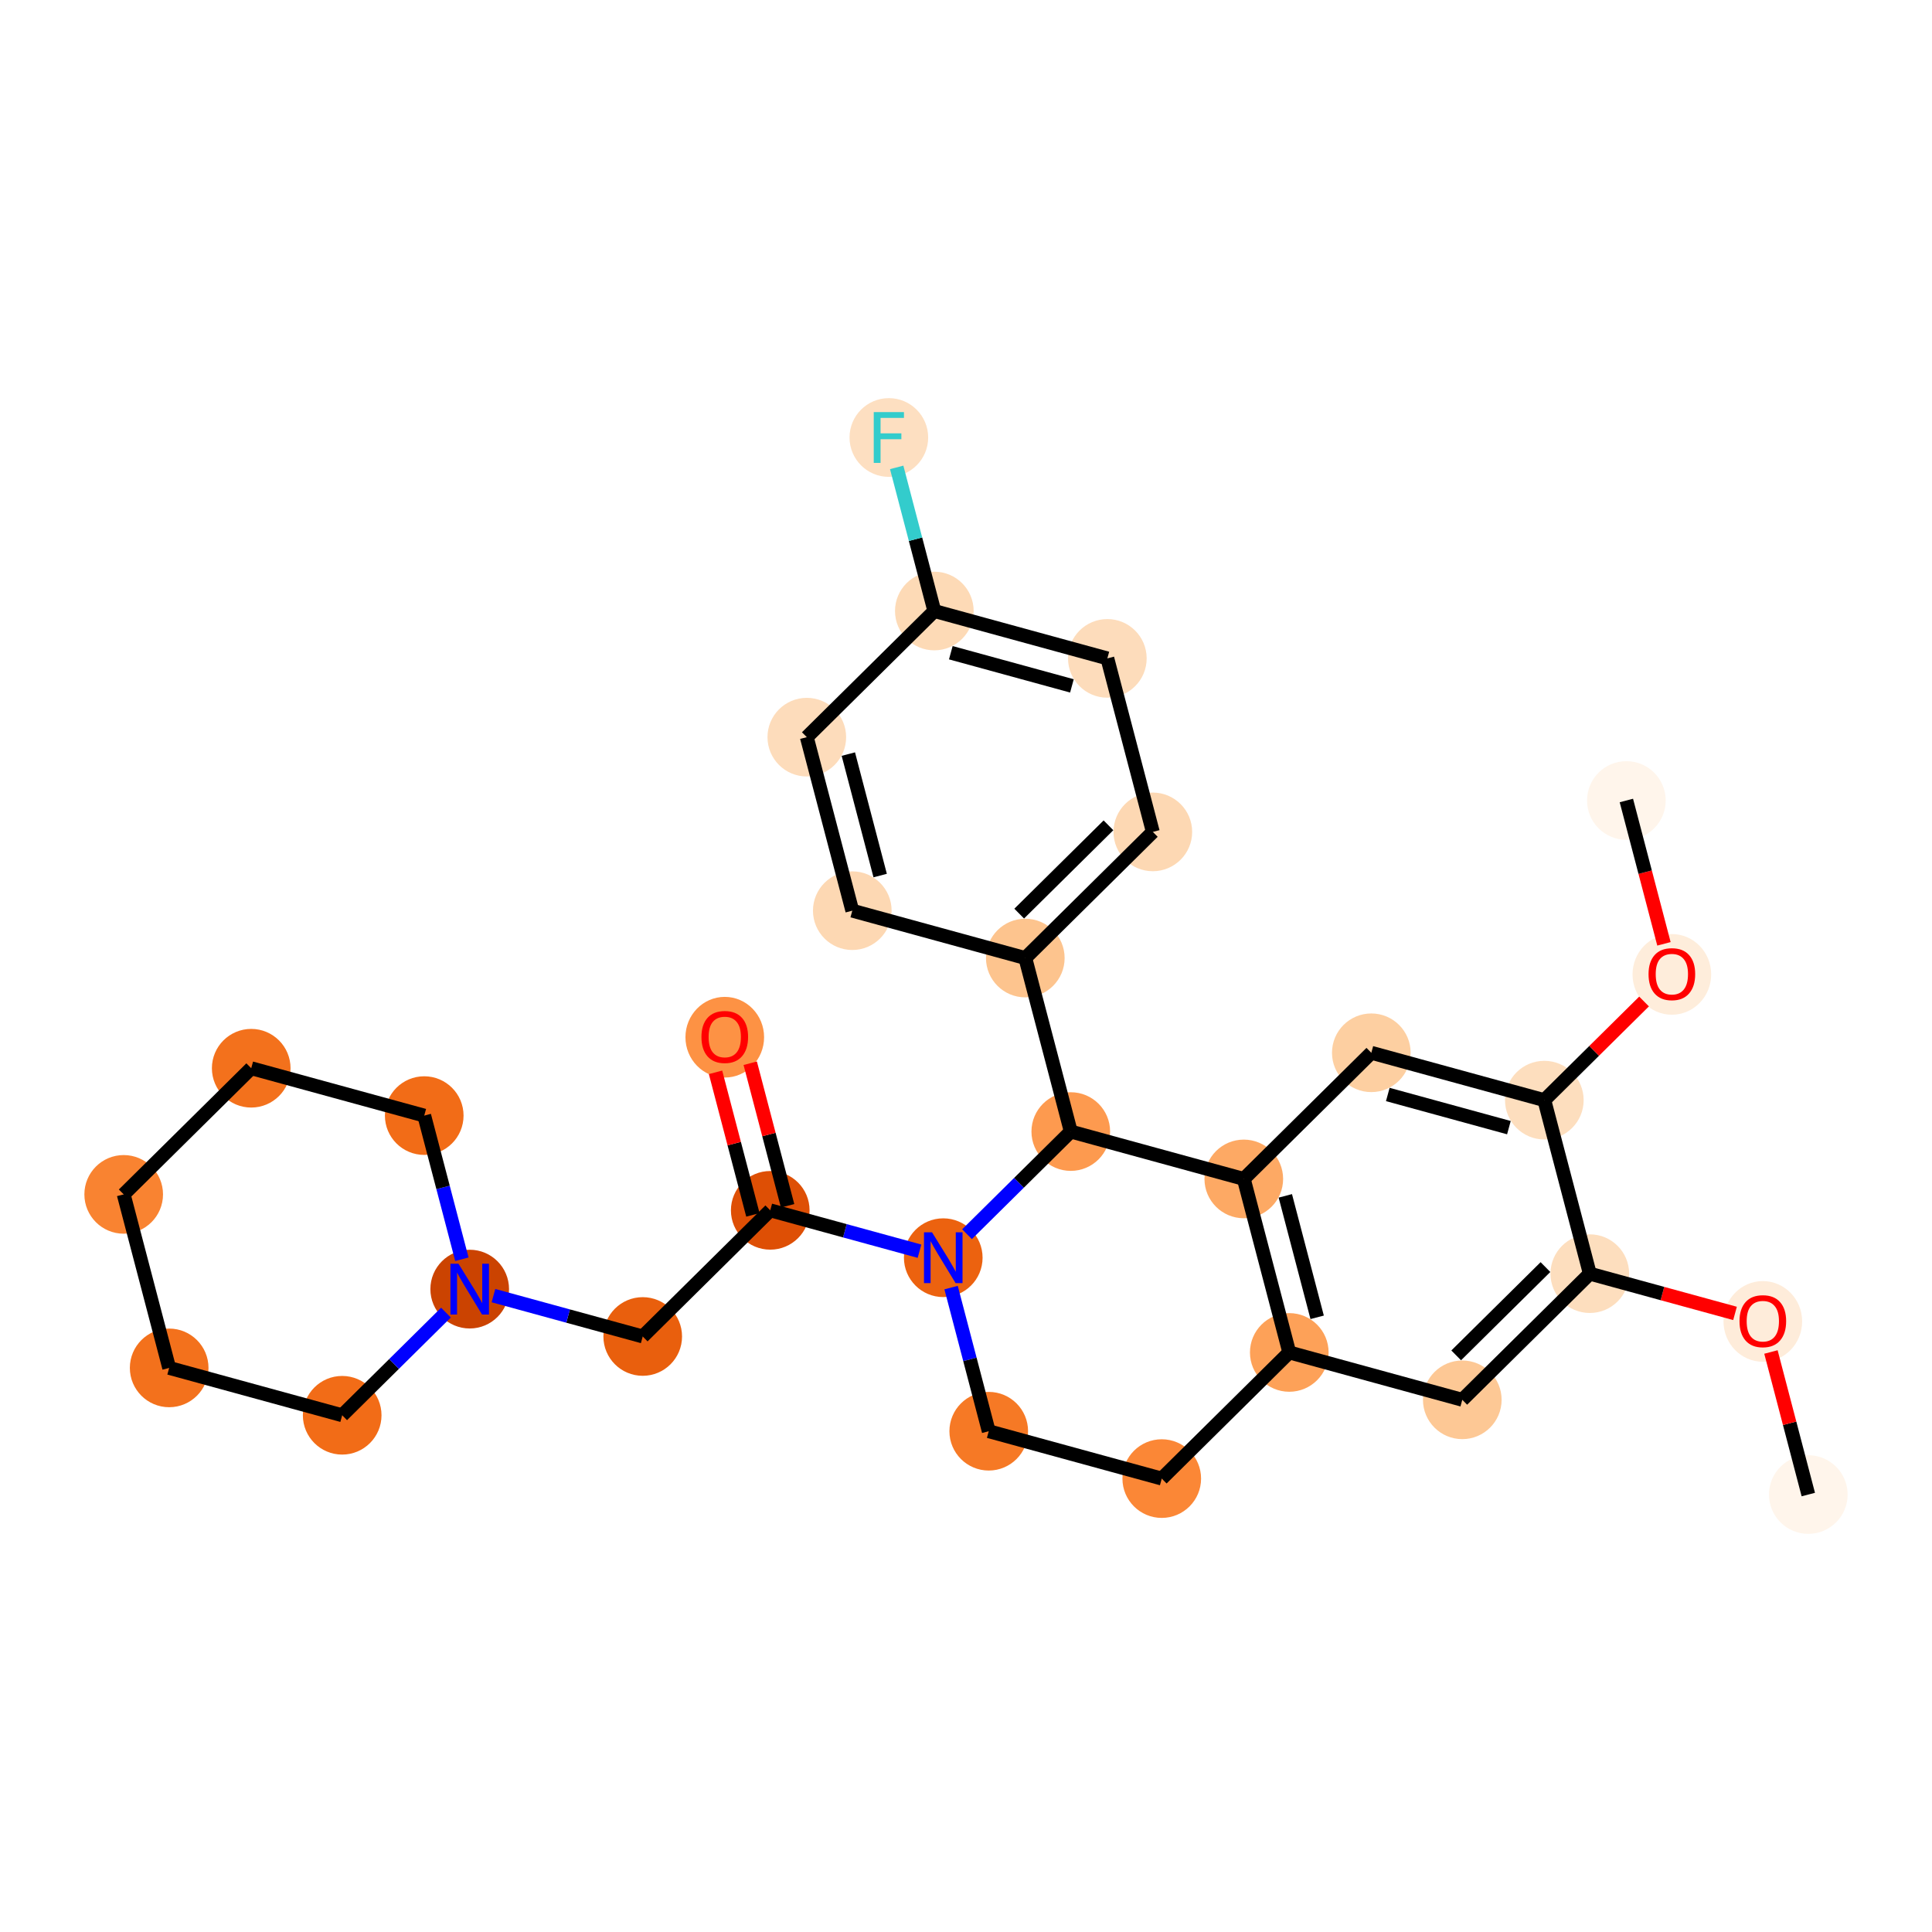 <?xml version='1.0' encoding='iso-8859-1'?>
<svg version='1.1' baseProfile='full'
              xmlns='http://www.w3.org/2000/svg'
                      xmlns:rdkit='http://www.rdkit.org/xml'
                      xmlns:xlink='http://www.w3.org/1999/xlink'
                  xml:space='preserve'
width='280px' height='280px' viewBox='0 0 280 280'>
<!-- END OF HEADER -->
<rect style='opacity:1.0;fill:#FFFFFF;stroke:none' width='280' height='280' x='0' y='0'> </rect>
<ellipse cx='262.073' cy='216.601' rx='5.199' ry='5.199'  style='fill:#FFF5EB;fill-rule:evenodd;stroke:#FFF5EB;stroke-width:1.0px;stroke-linecap:butt;stroke-linejoin:miter;stroke-opacity:1' />
<ellipse cx='255.482' cy='191.511' rx='5.199' ry='5.346'  style='fill:#FEECDA;fill-rule:evenodd;stroke:#FEECDA;stroke-width:1.0px;stroke-linecap:butt;stroke-linejoin:miter;stroke-opacity:1' />
<ellipse cx='230.408' cy='184.589' rx='5.199' ry='5.199'  style='fill:#FDDEBE;fill-rule:evenodd;stroke:#FDDEBE;stroke-width:1.0px;stroke-linecap:butt;stroke-linejoin:miter;stroke-opacity:1' />
<ellipse cx='211.926' cy='202.871' rx='5.199' ry='5.199'  style='fill:#FDC895;fill-rule:evenodd;stroke:#FDC895;stroke-width:1.0px;stroke-linecap:butt;stroke-linejoin:miter;stroke-opacity:1' />
<ellipse cx='186.852' cy='196.006' rx='5.199' ry='5.199'  style='fill:#FDA158;fill-rule:evenodd;stroke:#FDA158;stroke-width:1.0px;stroke-linecap:butt;stroke-linejoin:miter;stroke-opacity:1' />
<ellipse cx='180.26' cy='170.859' rx='5.199' ry='5.199'  style='fill:#FDA964;fill-rule:evenodd;stroke:#FDA964;stroke-width:1.0px;stroke-linecap:butt;stroke-linejoin:miter;stroke-opacity:1' />
<ellipse cx='198.742' cy='152.577' rx='5.199' ry='5.199'  style='fill:#FDCFA1;fill-rule:evenodd;stroke:#FDCFA1;stroke-width:1.0px;stroke-linecap:butt;stroke-linejoin:miter;stroke-opacity:1' />
<ellipse cx='223.816' cy='159.442' rx='5.199' ry='5.199'  style='fill:#FDDEBE;fill-rule:evenodd;stroke:#FDDEBE;stroke-width:1.0px;stroke-linecap:butt;stroke-linejoin:miter;stroke-opacity:1' />
<ellipse cx='242.298' cy='141.217' rx='5.199' ry='5.346'  style='fill:#FEEDDB;fill-rule:evenodd;stroke:#FEEDDB;stroke-width:1.0px;stroke-linecap:butt;stroke-linejoin:miter;stroke-opacity:1' />
<ellipse cx='235.706' cy='116.013' rx='5.199' ry='5.199'  style='fill:#FFF5EB;fill-rule:evenodd;stroke:#FFF5EB;stroke-width:1.0px;stroke-linecap:butt;stroke-linejoin:miter;stroke-opacity:1' />
<ellipse cx='155.186' cy='163.994' rx='5.199' ry='5.199'  style='fill:#FD9A4F;fill-rule:evenodd;stroke:#FD9A4F;stroke-width:1.0px;stroke-linecap:butt;stroke-linejoin:miter;stroke-opacity:1' />
<ellipse cx='148.595' cy='138.847' rx='5.199' ry='5.199'  style='fill:#FDC48E;fill-rule:evenodd;stroke:#FDC48E;stroke-width:1.0px;stroke-linecap:butt;stroke-linejoin:miter;stroke-opacity:1' />
<ellipse cx='167.077' cy='120.565' rx='5.199' ry='5.199'  style='fill:#FDD8B3;fill-rule:evenodd;stroke:#FDD8B3;stroke-width:1.0px;stroke-linecap:butt;stroke-linejoin:miter;stroke-opacity:1' />
<ellipse cx='160.485' cy='95.418' rx='5.199' ry='5.199'  style='fill:#FDDCBB;fill-rule:evenodd;stroke:#FDDCBB;stroke-width:1.0px;stroke-linecap:butt;stroke-linejoin:miter;stroke-opacity:1' />
<ellipse cx='135.411' cy='88.553' rx='5.199' ry='5.199'  style='fill:#FDDAB6;fill-rule:evenodd;stroke:#FDDAB6;stroke-width:1.0px;stroke-linecap:butt;stroke-linejoin:miter;stroke-opacity:1' />
<ellipse cx='128.819' cy='63.406' rx='5.199' ry='5.206'  style='fill:#FDDFC1;fill-rule:evenodd;stroke:#FDDFC1;stroke-width:1.0px;stroke-linecap:butt;stroke-linejoin:miter;stroke-opacity:1' />
<ellipse cx='116.929' cy='106.835' rx='5.199' ry='5.199'  style='fill:#FDDCBB;fill-rule:evenodd;stroke:#FDDCBB;stroke-width:1.0px;stroke-linecap:butt;stroke-linejoin:miter;stroke-opacity:1' />
<ellipse cx='123.521' cy='131.982' rx='5.199' ry='5.199'  style='fill:#FDD8B3;fill-rule:evenodd;stroke:#FDD8B3;stroke-width:1.0px;stroke-linecap:butt;stroke-linejoin:miter;stroke-opacity:1' />
<ellipse cx='136.704' cy='182.276' rx='5.199' ry='5.206'  style='fill:#EC620F;fill-rule:evenodd;stroke:#EC620F;stroke-width:1.0px;stroke-linecap:butt;stroke-linejoin:miter;stroke-opacity:1' />
<ellipse cx='111.63' cy='175.411' rx='5.199' ry='5.199'  style='fill:#DE4F05;fill-rule:evenodd;stroke:#DE4F05;stroke-width:1.0px;stroke-linecap:butt;stroke-linejoin:miter;stroke-opacity:1' />
<ellipse cx='105.039' cy='150.321' rx='5.199' ry='5.346'  style='fill:#FD9244;fill-rule:evenodd;stroke:#FD9244;stroke-width:1.0px;stroke-linecap:butt;stroke-linejoin:miter;stroke-opacity:1' />
<ellipse cx='93.148' cy='193.693' rx='5.199' ry='5.199'  style='fill:#E95F0D;fill-rule:evenodd;stroke:#E95F0D;stroke-width:1.0px;stroke-linecap:butt;stroke-linejoin:miter;stroke-opacity:1' />
<ellipse cx='68.074' cy='186.828' rx='5.199' ry='5.206'  style='fill:#CB4301;fill-rule:evenodd;stroke:#CB4301;stroke-width:1.0px;stroke-linecap:butt;stroke-linejoin:miter;stroke-opacity:1' />
<ellipse cx='61.483' cy='161.681' rx='5.199' ry='5.199'  style='fill:#F26C17;fill-rule:evenodd;stroke:#F26C17;stroke-width:1.0px;stroke-linecap:butt;stroke-linejoin:miter;stroke-opacity:1' />
<ellipse cx='36.409' cy='154.816' rx='5.199' ry='5.199'  style='fill:#F3711C;fill-rule:evenodd;stroke:#F3711C;stroke-width:1.0px;stroke-linecap:butt;stroke-linejoin:miter;stroke-opacity:1' />
<ellipse cx='17.927' cy='173.099' rx='5.199' ry='5.199'  style='fill:#F98331;fill-rule:evenodd;stroke:#F98331;stroke-width:1.0px;stroke-linecap:butt;stroke-linejoin:miter;stroke-opacity:1' />
<ellipse cx='24.518' cy='198.246' rx='5.199' ry='5.199'  style='fill:#F3711C;fill-rule:evenodd;stroke:#F3711C;stroke-width:1.0px;stroke-linecap:butt;stroke-linejoin:miter;stroke-opacity:1' />
<ellipse cx='49.592' cy='205.111' rx='5.199' ry='5.199'  style='fill:#F26C17;fill-rule:evenodd;stroke:#F26C17;stroke-width:1.0px;stroke-linecap:butt;stroke-linejoin:miter;stroke-opacity:1' />
<ellipse cx='143.296' cy='207.423' rx='5.199' ry='5.199'  style='fill:#F67925;fill-rule:evenodd;stroke:#F67925;stroke-width:1.0px;stroke-linecap:butt;stroke-linejoin:miter;stroke-opacity:1' />
<ellipse cx='168.37' cy='214.288' rx='5.199' ry='5.199'  style='fill:#FB8736;fill-rule:evenodd;stroke:#FB8736;stroke-width:1.0px;stroke-linecap:butt;stroke-linejoin:miter;stroke-opacity:1' />
<path class='bond-0 atom-0 atom-1' d='M 262.073,216.601 L 259.366,206.271' style='fill:none;fill-rule:evenodd;stroke:#000000;stroke-width:2.0px;stroke-linecap:butt;stroke-linejoin:miter;stroke-opacity:1' />
<path class='bond-0 atom-0 atom-1' d='M 259.366,206.271 L 256.658,195.941' style='fill:none;fill-rule:evenodd;stroke:#FF0000;stroke-width:2.0px;stroke-linecap:butt;stroke-linejoin:miter;stroke-opacity:1' />
<path class='bond-1 atom-1 atom-2' d='M 251.452,190.35 L 240.93,187.47' style='fill:none;fill-rule:evenodd;stroke:#FF0000;stroke-width:2.0px;stroke-linecap:butt;stroke-linejoin:miter;stroke-opacity:1' />
<path class='bond-1 atom-1 atom-2' d='M 240.93,187.47 L 230.408,184.589' style='fill:none;fill-rule:evenodd;stroke:#000000;stroke-width:2.0px;stroke-linecap:butt;stroke-linejoin:miter;stroke-opacity:1' />
<path class='bond-2 atom-2 atom-3' d='M 230.408,184.589 L 211.926,202.871' style='fill:none;fill-rule:evenodd;stroke:#000000;stroke-width:2.0px;stroke-linecap:butt;stroke-linejoin:miter;stroke-opacity:1' />
<path class='bond-2 atom-2 atom-3' d='M 223.979,183.635 L 211.042,196.432' style='fill:none;fill-rule:evenodd;stroke:#000000;stroke-width:2.0px;stroke-linecap:butt;stroke-linejoin:miter;stroke-opacity:1' />
<path class='bond-29 atom-7 atom-2' d='M 223.816,159.442 L 230.408,184.589' style='fill:none;fill-rule:evenodd;stroke:#000000;stroke-width:2.0px;stroke-linecap:butt;stroke-linejoin:miter;stroke-opacity:1' />
<path class='bond-3 atom-3 atom-4' d='M 211.926,202.871 L 186.852,196.006' style='fill:none;fill-rule:evenodd;stroke:#000000;stroke-width:2.0px;stroke-linecap:butt;stroke-linejoin:miter;stroke-opacity:1' />
<path class='bond-4 atom-4 atom-5' d='M 186.852,196.006 L 180.26,170.859' style='fill:none;fill-rule:evenodd;stroke:#000000;stroke-width:2.0px;stroke-linecap:butt;stroke-linejoin:miter;stroke-opacity:1' />
<path class='bond-4 atom-4 atom-5' d='M 190.892,190.916 L 186.278,173.313' style='fill:none;fill-rule:evenodd;stroke:#000000;stroke-width:2.0px;stroke-linecap:butt;stroke-linejoin:miter;stroke-opacity:1' />
<path class='bond-32 atom-29 atom-4' d='M 168.37,214.288 L 186.852,196.006' style='fill:none;fill-rule:evenodd;stroke:#000000;stroke-width:2.0px;stroke-linecap:butt;stroke-linejoin:miter;stroke-opacity:1' />
<path class='bond-5 atom-5 atom-6' d='M 180.26,170.859 L 198.742,152.577' style='fill:none;fill-rule:evenodd;stroke:#000000;stroke-width:2.0px;stroke-linecap:butt;stroke-linejoin:miter;stroke-opacity:1' />
<path class='bond-9 atom-5 atom-10' d='M 180.26,170.859 L 155.186,163.994' style='fill:none;fill-rule:evenodd;stroke:#000000;stroke-width:2.0px;stroke-linecap:butt;stroke-linejoin:miter;stroke-opacity:1' />
<path class='bond-6 atom-6 atom-7' d='M 198.742,152.577 L 223.816,159.442' style='fill:none;fill-rule:evenodd;stroke:#000000;stroke-width:2.0px;stroke-linecap:butt;stroke-linejoin:miter;stroke-opacity:1' />
<path class='bond-6 atom-6 atom-7' d='M 201.13,158.621 L 218.682,163.427' style='fill:none;fill-rule:evenodd;stroke:#000000;stroke-width:2.0px;stroke-linecap:butt;stroke-linejoin:miter;stroke-opacity:1' />
<path class='bond-7 atom-7 atom-8' d='M 223.816,159.442 L 231.042,152.294' style='fill:none;fill-rule:evenodd;stroke:#000000;stroke-width:2.0px;stroke-linecap:butt;stroke-linejoin:miter;stroke-opacity:1' />
<path class='bond-7 atom-7 atom-8' d='M 231.042,152.294 L 238.269,145.145' style='fill:none;fill-rule:evenodd;stroke:#FF0000;stroke-width:2.0px;stroke-linecap:butt;stroke-linejoin:miter;stroke-opacity:1' />
<path class='bond-8 atom-8 atom-9' d='M 241.152,136.787 L 238.429,126.4' style='fill:none;fill-rule:evenodd;stroke:#FF0000;stroke-width:2.0px;stroke-linecap:butt;stroke-linejoin:miter;stroke-opacity:1' />
<path class='bond-8 atom-8 atom-9' d='M 238.429,126.4 L 235.706,116.013' style='fill:none;fill-rule:evenodd;stroke:#000000;stroke-width:2.0px;stroke-linecap:butt;stroke-linejoin:miter;stroke-opacity:1' />
<path class='bond-10 atom-10 atom-11' d='M 155.186,163.994 L 148.595,138.847' style='fill:none;fill-rule:evenodd;stroke:#000000;stroke-width:2.0px;stroke-linecap:butt;stroke-linejoin:miter;stroke-opacity:1' />
<path class='bond-17 atom-10 atom-18' d='M 155.186,163.994 L 147.666,171.433' style='fill:none;fill-rule:evenodd;stroke:#000000;stroke-width:2.0px;stroke-linecap:butt;stroke-linejoin:miter;stroke-opacity:1' />
<path class='bond-17 atom-10 atom-18' d='M 147.666,171.433 L 140.146,178.871' style='fill:none;fill-rule:evenodd;stroke:#0000FF;stroke-width:2.0px;stroke-linecap:butt;stroke-linejoin:miter;stroke-opacity:1' />
<path class='bond-11 atom-11 atom-12' d='M 148.595,138.847 L 167.077,120.565' style='fill:none;fill-rule:evenodd;stroke:#000000;stroke-width:2.0px;stroke-linecap:butt;stroke-linejoin:miter;stroke-opacity:1' />
<path class='bond-11 atom-11 atom-12' d='M 147.71,132.408 L 160.648,119.611' style='fill:none;fill-rule:evenodd;stroke:#000000;stroke-width:2.0px;stroke-linecap:butt;stroke-linejoin:miter;stroke-opacity:1' />
<path class='bond-30 atom-17 atom-11' d='M 123.521,131.982 L 148.595,138.847' style='fill:none;fill-rule:evenodd;stroke:#000000;stroke-width:2.0px;stroke-linecap:butt;stroke-linejoin:miter;stroke-opacity:1' />
<path class='bond-12 atom-12 atom-13' d='M 167.077,120.565 L 160.485,95.418' style='fill:none;fill-rule:evenodd;stroke:#000000;stroke-width:2.0px;stroke-linecap:butt;stroke-linejoin:miter;stroke-opacity:1' />
<path class='bond-13 atom-13 atom-14' d='M 160.485,95.418 L 135.411,88.553' style='fill:none;fill-rule:evenodd;stroke:#000000;stroke-width:2.0px;stroke-linecap:butt;stroke-linejoin:miter;stroke-opacity:1' />
<path class='bond-13 atom-13 atom-14' d='M 155.351,99.403 L 137.799,94.597' style='fill:none;fill-rule:evenodd;stroke:#000000;stroke-width:2.0px;stroke-linecap:butt;stroke-linejoin:miter;stroke-opacity:1' />
<path class='bond-14 atom-14 atom-15' d='M 135.411,88.553 L 132.683,78.145' style='fill:none;fill-rule:evenodd;stroke:#000000;stroke-width:2.0px;stroke-linecap:butt;stroke-linejoin:miter;stroke-opacity:1' />
<path class='bond-14 atom-14 atom-15' d='M 132.683,78.145 L 129.955,67.737' style='fill:none;fill-rule:evenodd;stroke:#33CCCC;stroke-width:2.0px;stroke-linecap:butt;stroke-linejoin:miter;stroke-opacity:1' />
<path class='bond-15 atom-14 atom-16' d='M 135.411,88.553 L 116.929,106.835' style='fill:none;fill-rule:evenodd;stroke:#000000;stroke-width:2.0px;stroke-linecap:butt;stroke-linejoin:miter;stroke-opacity:1' />
<path class='bond-16 atom-16 atom-17' d='M 116.929,106.835 L 123.521,131.982' style='fill:none;fill-rule:evenodd;stroke:#000000;stroke-width:2.0px;stroke-linecap:butt;stroke-linejoin:miter;stroke-opacity:1' />
<path class='bond-16 atom-16 atom-17' d='M 122.947,109.289 L 127.561,126.892' style='fill:none;fill-rule:evenodd;stroke:#000000;stroke-width:2.0px;stroke-linecap:butt;stroke-linejoin:miter;stroke-opacity:1' />
<path class='bond-18 atom-18 atom-19' d='M 133.262,181.334 L 122.446,178.373' style='fill:none;fill-rule:evenodd;stroke:#0000FF;stroke-width:2.0px;stroke-linecap:butt;stroke-linejoin:miter;stroke-opacity:1' />
<path class='bond-18 atom-18 atom-19' d='M 122.446,178.373 L 111.63,175.411' style='fill:none;fill-rule:evenodd;stroke:#000000;stroke-width:2.0px;stroke-linecap:butt;stroke-linejoin:miter;stroke-opacity:1' />
<path class='bond-27 atom-18 atom-28' d='M 137.839,186.607 L 140.568,197.015' style='fill:none;fill-rule:evenodd;stroke:#0000FF;stroke-width:2.0px;stroke-linecap:butt;stroke-linejoin:miter;stroke-opacity:1' />
<path class='bond-27 atom-18 atom-28' d='M 140.568,197.015 L 143.296,207.423' style='fill:none;fill-rule:evenodd;stroke:#000000;stroke-width:2.0px;stroke-linecap:butt;stroke-linejoin:miter;stroke-opacity:1' />
<path class='bond-19 atom-19 atom-20' d='M 114.145,174.752 L 111.437,164.422' style='fill:none;fill-rule:evenodd;stroke:#000000;stroke-width:2.0px;stroke-linecap:butt;stroke-linejoin:miter;stroke-opacity:1' />
<path class='bond-19 atom-19 atom-20' d='M 111.437,164.422 L 108.729,154.092' style='fill:none;fill-rule:evenodd;stroke:#FF0000;stroke-width:2.0px;stroke-linecap:butt;stroke-linejoin:miter;stroke-opacity:1' />
<path class='bond-19 atom-19 atom-20' d='M 109.116,176.07 L 106.408,165.74' style='fill:none;fill-rule:evenodd;stroke:#000000;stroke-width:2.0px;stroke-linecap:butt;stroke-linejoin:miter;stroke-opacity:1' />
<path class='bond-19 atom-19 atom-20' d='M 106.408,165.74 L 103.7,155.41' style='fill:none;fill-rule:evenodd;stroke:#FF0000;stroke-width:2.0px;stroke-linecap:butt;stroke-linejoin:miter;stroke-opacity:1' />
<path class='bond-20 atom-19 atom-21' d='M 111.63,175.411 L 93.148,193.693' style='fill:none;fill-rule:evenodd;stroke:#000000;stroke-width:2.0px;stroke-linecap:butt;stroke-linejoin:miter;stroke-opacity:1' />
<path class='bond-21 atom-21 atom-22' d='M 93.148,193.693 L 82.332,190.732' style='fill:none;fill-rule:evenodd;stroke:#000000;stroke-width:2.0px;stroke-linecap:butt;stroke-linejoin:miter;stroke-opacity:1' />
<path class='bond-21 atom-21 atom-22' d='M 82.332,190.732 L 71.516,187.771' style='fill:none;fill-rule:evenodd;stroke:#0000FF;stroke-width:2.0px;stroke-linecap:butt;stroke-linejoin:miter;stroke-opacity:1' />
<path class='bond-22 atom-22 atom-23' d='M 66.939,182.497 L 64.211,172.089' style='fill:none;fill-rule:evenodd;stroke:#0000FF;stroke-width:2.0px;stroke-linecap:butt;stroke-linejoin:miter;stroke-opacity:1' />
<path class='bond-22 atom-22 atom-23' d='M 64.211,172.089 L 61.483,161.681' style='fill:none;fill-rule:evenodd;stroke:#000000;stroke-width:2.0px;stroke-linecap:butt;stroke-linejoin:miter;stroke-opacity:1' />
<path class='bond-31 atom-27 atom-22' d='M 49.592,205.111 L 57.112,197.672' style='fill:none;fill-rule:evenodd;stroke:#000000;stroke-width:2.0px;stroke-linecap:butt;stroke-linejoin:miter;stroke-opacity:1' />
<path class='bond-31 atom-27 atom-22' d='M 57.112,197.672 L 64.632,190.233' style='fill:none;fill-rule:evenodd;stroke:#0000FF;stroke-width:2.0px;stroke-linecap:butt;stroke-linejoin:miter;stroke-opacity:1' />
<path class='bond-23 atom-23 atom-24' d='M 61.483,161.681 L 36.409,154.816' style='fill:none;fill-rule:evenodd;stroke:#000000;stroke-width:2.0px;stroke-linecap:butt;stroke-linejoin:miter;stroke-opacity:1' />
<path class='bond-24 atom-24 atom-25' d='M 36.409,154.816 L 17.927,173.099' style='fill:none;fill-rule:evenodd;stroke:#000000;stroke-width:2.0px;stroke-linecap:butt;stroke-linejoin:miter;stroke-opacity:1' />
<path class='bond-25 atom-25 atom-26' d='M 17.927,173.099 L 24.518,198.246' style='fill:none;fill-rule:evenodd;stroke:#000000;stroke-width:2.0px;stroke-linecap:butt;stroke-linejoin:miter;stroke-opacity:1' />
<path class='bond-26 atom-26 atom-27' d='M 24.518,198.246 L 49.592,205.111' style='fill:none;fill-rule:evenodd;stroke:#000000;stroke-width:2.0px;stroke-linecap:butt;stroke-linejoin:miter;stroke-opacity:1' />
<path class='bond-28 atom-28 atom-29' d='M 143.296,207.423 L 168.37,214.288' style='fill:none;fill-rule:evenodd;stroke:#000000;stroke-width:2.0px;stroke-linecap:butt;stroke-linejoin:miter;stroke-opacity:1' />
<path  class='atom-1' d='M 252.102 191.475
Q 252.102 189.707, 252.976 188.719
Q 253.849 187.731, 255.482 187.731
Q 257.114 187.731, 257.988 188.719
Q 258.861 189.707, 258.861 191.475
Q 258.861 193.263, 257.977 194.282
Q 257.093 195.291, 255.482 195.291
Q 253.859 195.291, 252.976 194.282
Q 252.102 193.273, 252.102 191.475
M 255.482 194.459
Q 256.605 194.459, 257.208 193.71
Q 257.821 192.951, 257.821 191.475
Q 257.821 190.029, 257.208 189.301
Q 256.605 188.563, 255.482 188.563
Q 254.359 188.563, 253.745 189.291
Q 253.142 190.019, 253.142 191.475
Q 253.142 192.962, 253.745 193.71
Q 254.359 194.459, 255.482 194.459
' fill='#FF0000'/>
<path  class='atom-8' d='M 238.919 141.18
Q 238.919 139.413, 239.792 138.425
Q 240.666 137.437, 242.298 137.437
Q 243.931 137.437, 244.804 138.425
Q 245.678 139.413, 245.678 141.18
Q 245.678 142.969, 244.794 143.988
Q 243.91 144.997, 242.298 144.997
Q 240.676 144.997, 239.792 143.988
Q 238.919 142.979, 238.919 141.18
M 242.298 144.165
Q 243.421 144.165, 244.024 143.416
Q 244.638 142.657, 244.638 141.18
Q 244.638 139.735, 244.024 139.007
Q 243.421 138.269, 242.298 138.269
Q 241.175 138.269, 240.562 138.997
Q 239.959 139.725, 239.959 141.18
Q 239.959 142.667, 240.562 143.416
Q 241.175 144.165, 242.298 144.165
' fill='#FF0000'/>
<path  class='atom-15' d='M 126.63 59.725
L 131.008 59.725
L 131.008 60.567
L 127.618 60.567
L 127.618 62.803
L 130.634 62.803
L 130.634 63.655
L 127.618 63.655
L 127.618 67.087
L 126.63 67.087
L 126.63 59.725
' fill='#33CCCC'/>
<path  class='atom-18' d='M 135.077 178.595
L 137.489 182.495
Q 137.728 182.879, 138.113 183.576
Q 138.498 184.273, 138.519 184.314
L 138.519 178.595
L 139.496 178.595
L 139.496 185.957
L 138.488 185.957
L 135.898 181.694
Q 135.597 181.195, 135.274 180.623
Q 134.962 180.051, 134.869 179.874
L 134.869 185.957
L 133.912 185.957
L 133.912 178.595
L 135.077 178.595
' fill='#0000FF'/>
<path  class='atom-20' d='M 101.659 150.285
Q 101.659 148.517, 102.532 147.529
Q 103.406 146.541, 105.039 146.541
Q 106.671 146.541, 107.545 147.529
Q 108.418 148.517, 108.418 150.285
Q 108.418 152.074, 107.534 153.093
Q 106.65 154.101, 105.039 154.101
Q 103.416 154.101, 102.532 153.093
Q 101.659 152.084, 101.659 150.285
M 105.039 153.269
Q 106.162 153.269, 106.765 152.521
Q 107.378 151.762, 107.378 150.285
Q 107.378 148.84, 106.765 148.112
Q 106.162 147.373, 105.039 147.373
Q 103.915 147.373, 103.302 148.101
Q 102.699 148.829, 102.699 150.285
Q 102.699 151.772, 103.302 152.521
Q 103.915 153.269, 105.039 153.269
' fill='#FF0000'/>
<path  class='atom-22' d='M 66.447 183.147
L 68.859 187.047
Q 69.099 187.432, 69.483 188.128
Q 69.868 188.825, 69.889 188.867
L 69.889 183.147
L 70.866 183.147
L 70.866 190.51
L 69.858 190.51
L 67.268 186.246
Q 66.967 185.747, 66.644 185.175
Q 66.332 184.603, 66.239 184.426
L 66.239 190.51
L 65.282 190.51
L 65.282 183.147
L 66.447 183.147
' fill='#0000FF'/>
</svg>
